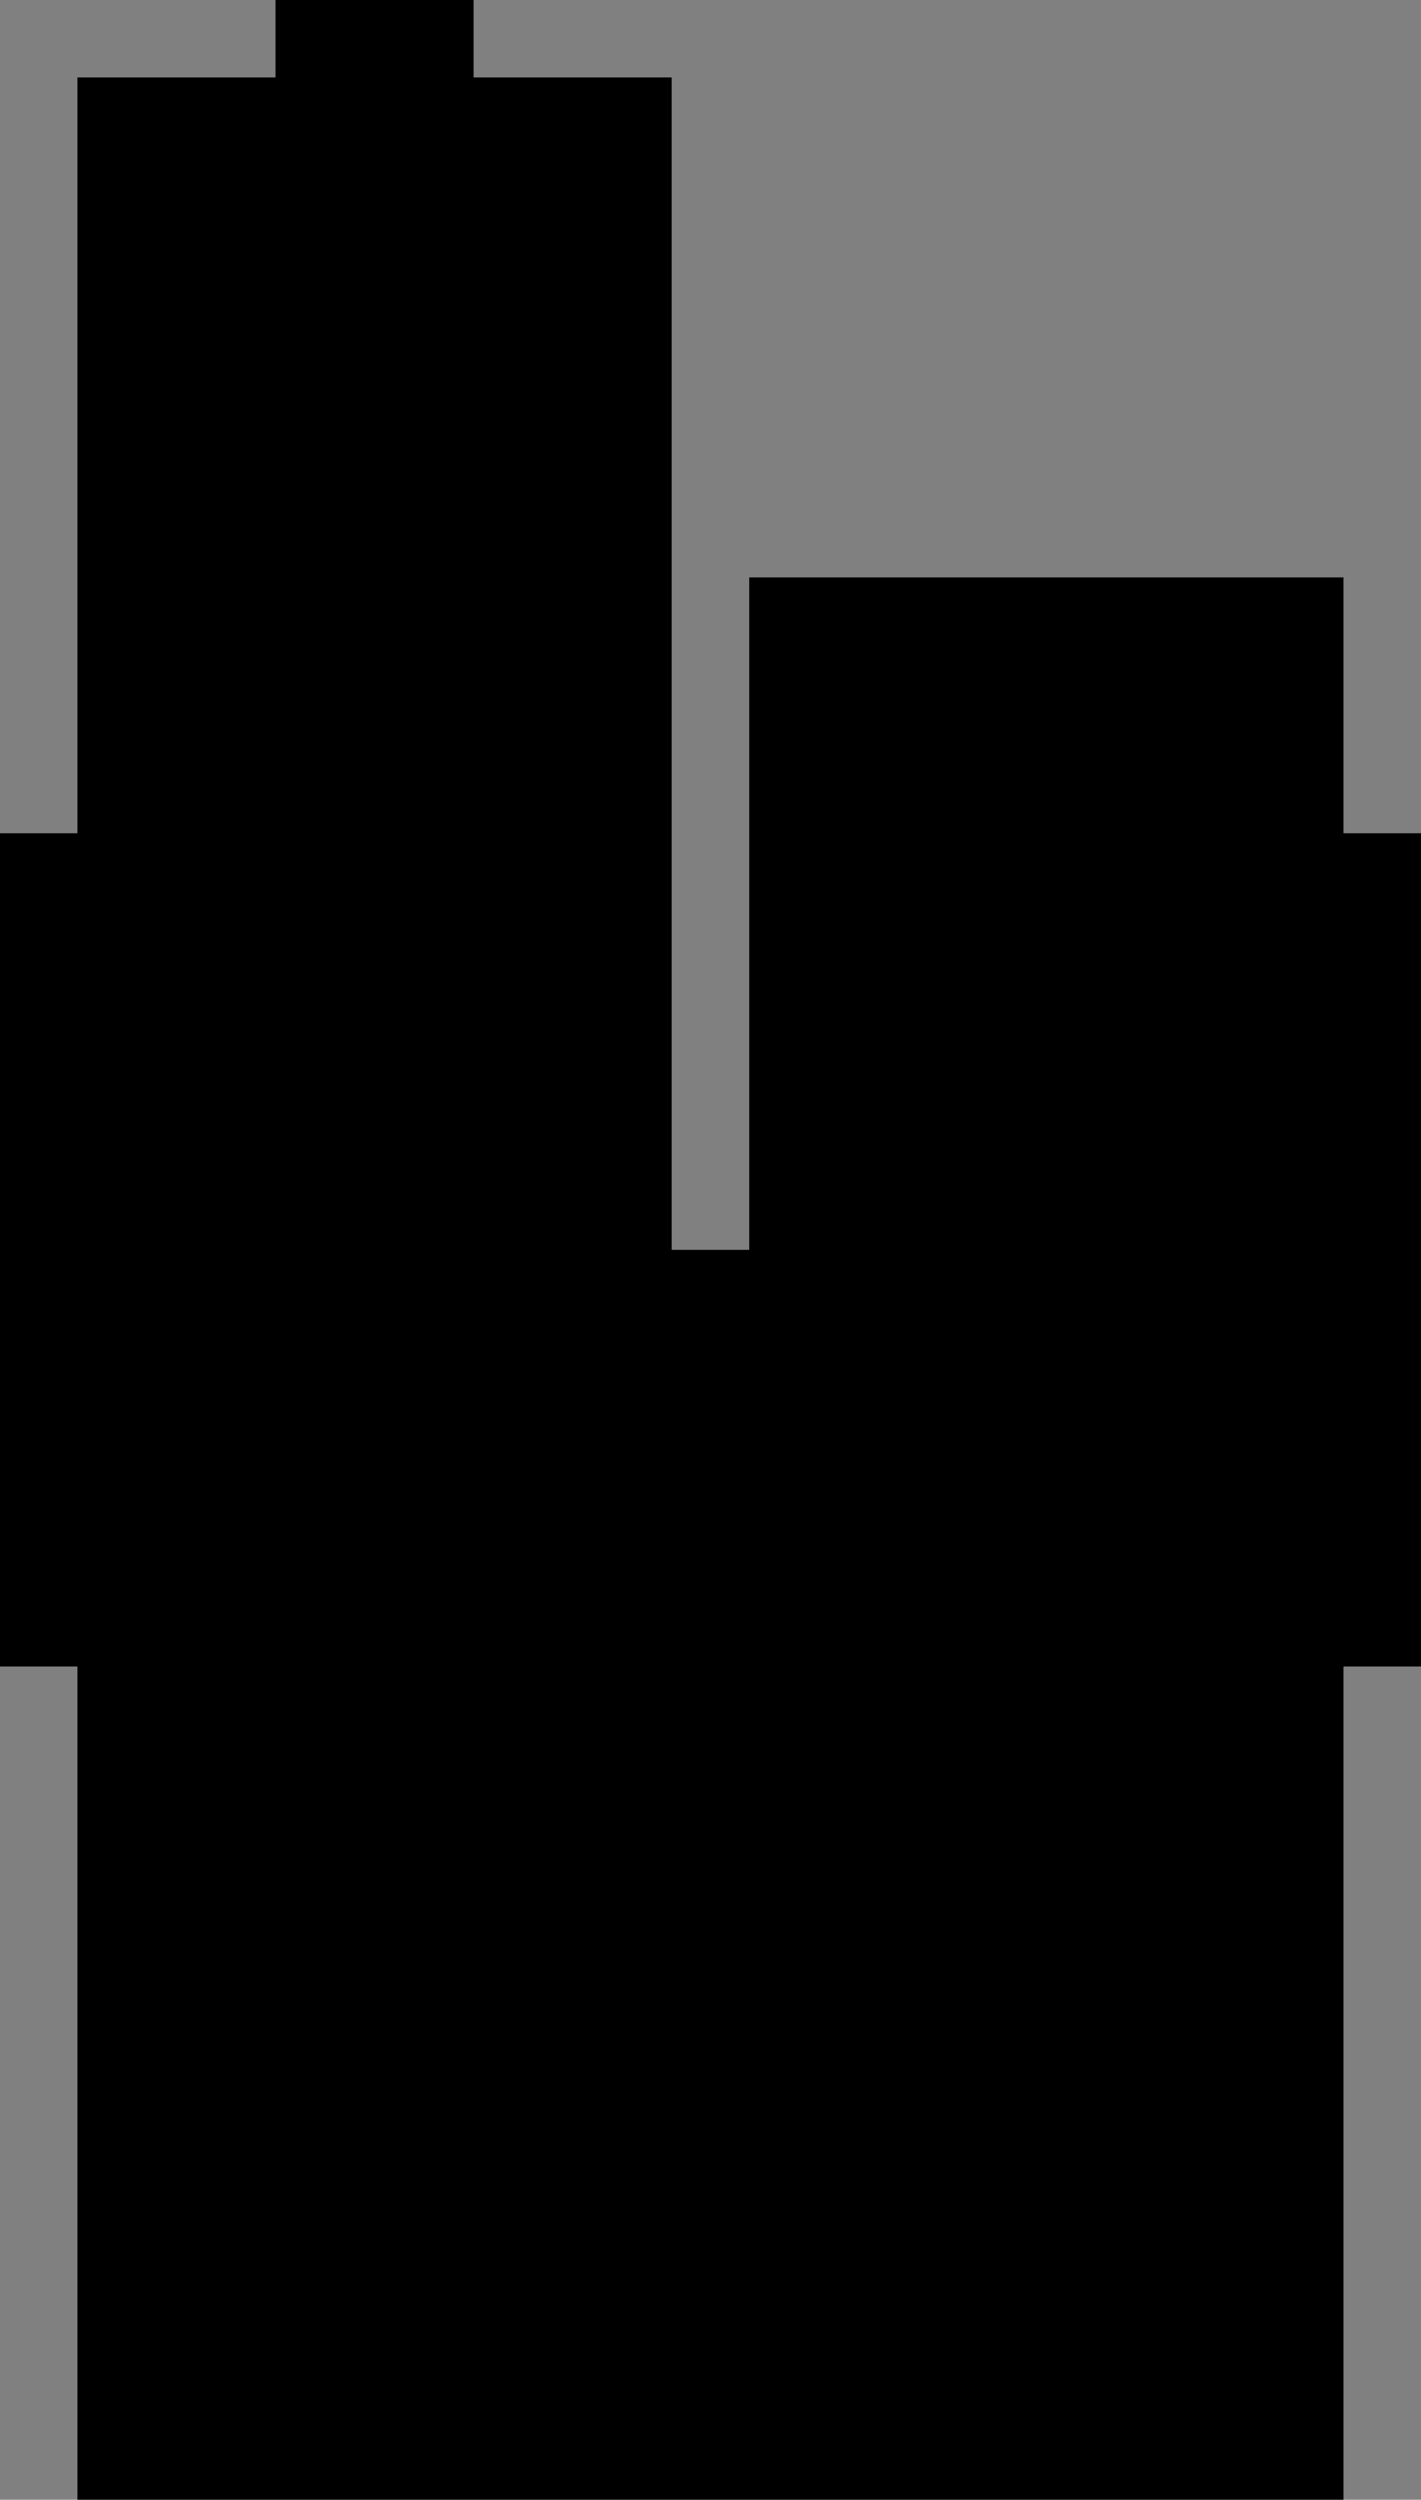 <?xml version="1.0" encoding="utf-8"?>
<!-- Generator: Fusion 360, Shaper Origin Export Add-In, Version 1.1  -->
<svg enable-background="new 0 0 11.6 20.4" height="20.4cm" shaper:fusionaddin="version:1.1" version="1.1" viewBox="0 0 11.6 20.4" width="11.6cm" x="0cm" xml:space="preserve" xmlns="http://www.w3.org/2000/svg" xmlns:shaper="http://www.shapertools.com/namespaces/shaper" xmlns:xlink="http://www.w3.org/1999/xlink" y="0cm"><rect x="0" y="0" width="11.6" height="20.4" fill="#808080" stroke="none"/><path d="M4.851,19.768 L3.234,19.768 3.234,20.4 1.617,20.4 1.617,19.768 -1.1102230246251565e-16,19.768 -2.3314683517128287e-15,13.6 -0.632,13.6 -0.632,6.8 -2.3314683517128287e-15,6.8 -1.1102230246251565e-16,0.0 10.335,0.0 10.335,6.8 10.968,6.8 10.968,13.6 10.335,13.6 10.335,15.688 5.484,15.688 5.484,10.2 4.851,10.2 4.851,19.768z" fill="rgb(0,0,0)" shaper:cutDepth="0.006324600000000018" shaper:pathType="exterior" transform="matrix(1,0,0,-1,0.632,20.4)" vector-effect="non-scaling-stroke" /><path d="M7.101,10.2 L7.101,9.568 8.718,9.568 8.718,10.2 7.101,10.2z" fill="rgb(255,255,255)" shaper:cutDepth="0.006324600000000018" shaper:pathType="interior" stroke="rgb(0,0,0)" stroke-width="2" transform="matrix(1,0,0,-1,0.632,20.4)" vector-effect="non-scaling-stroke" /></svg>